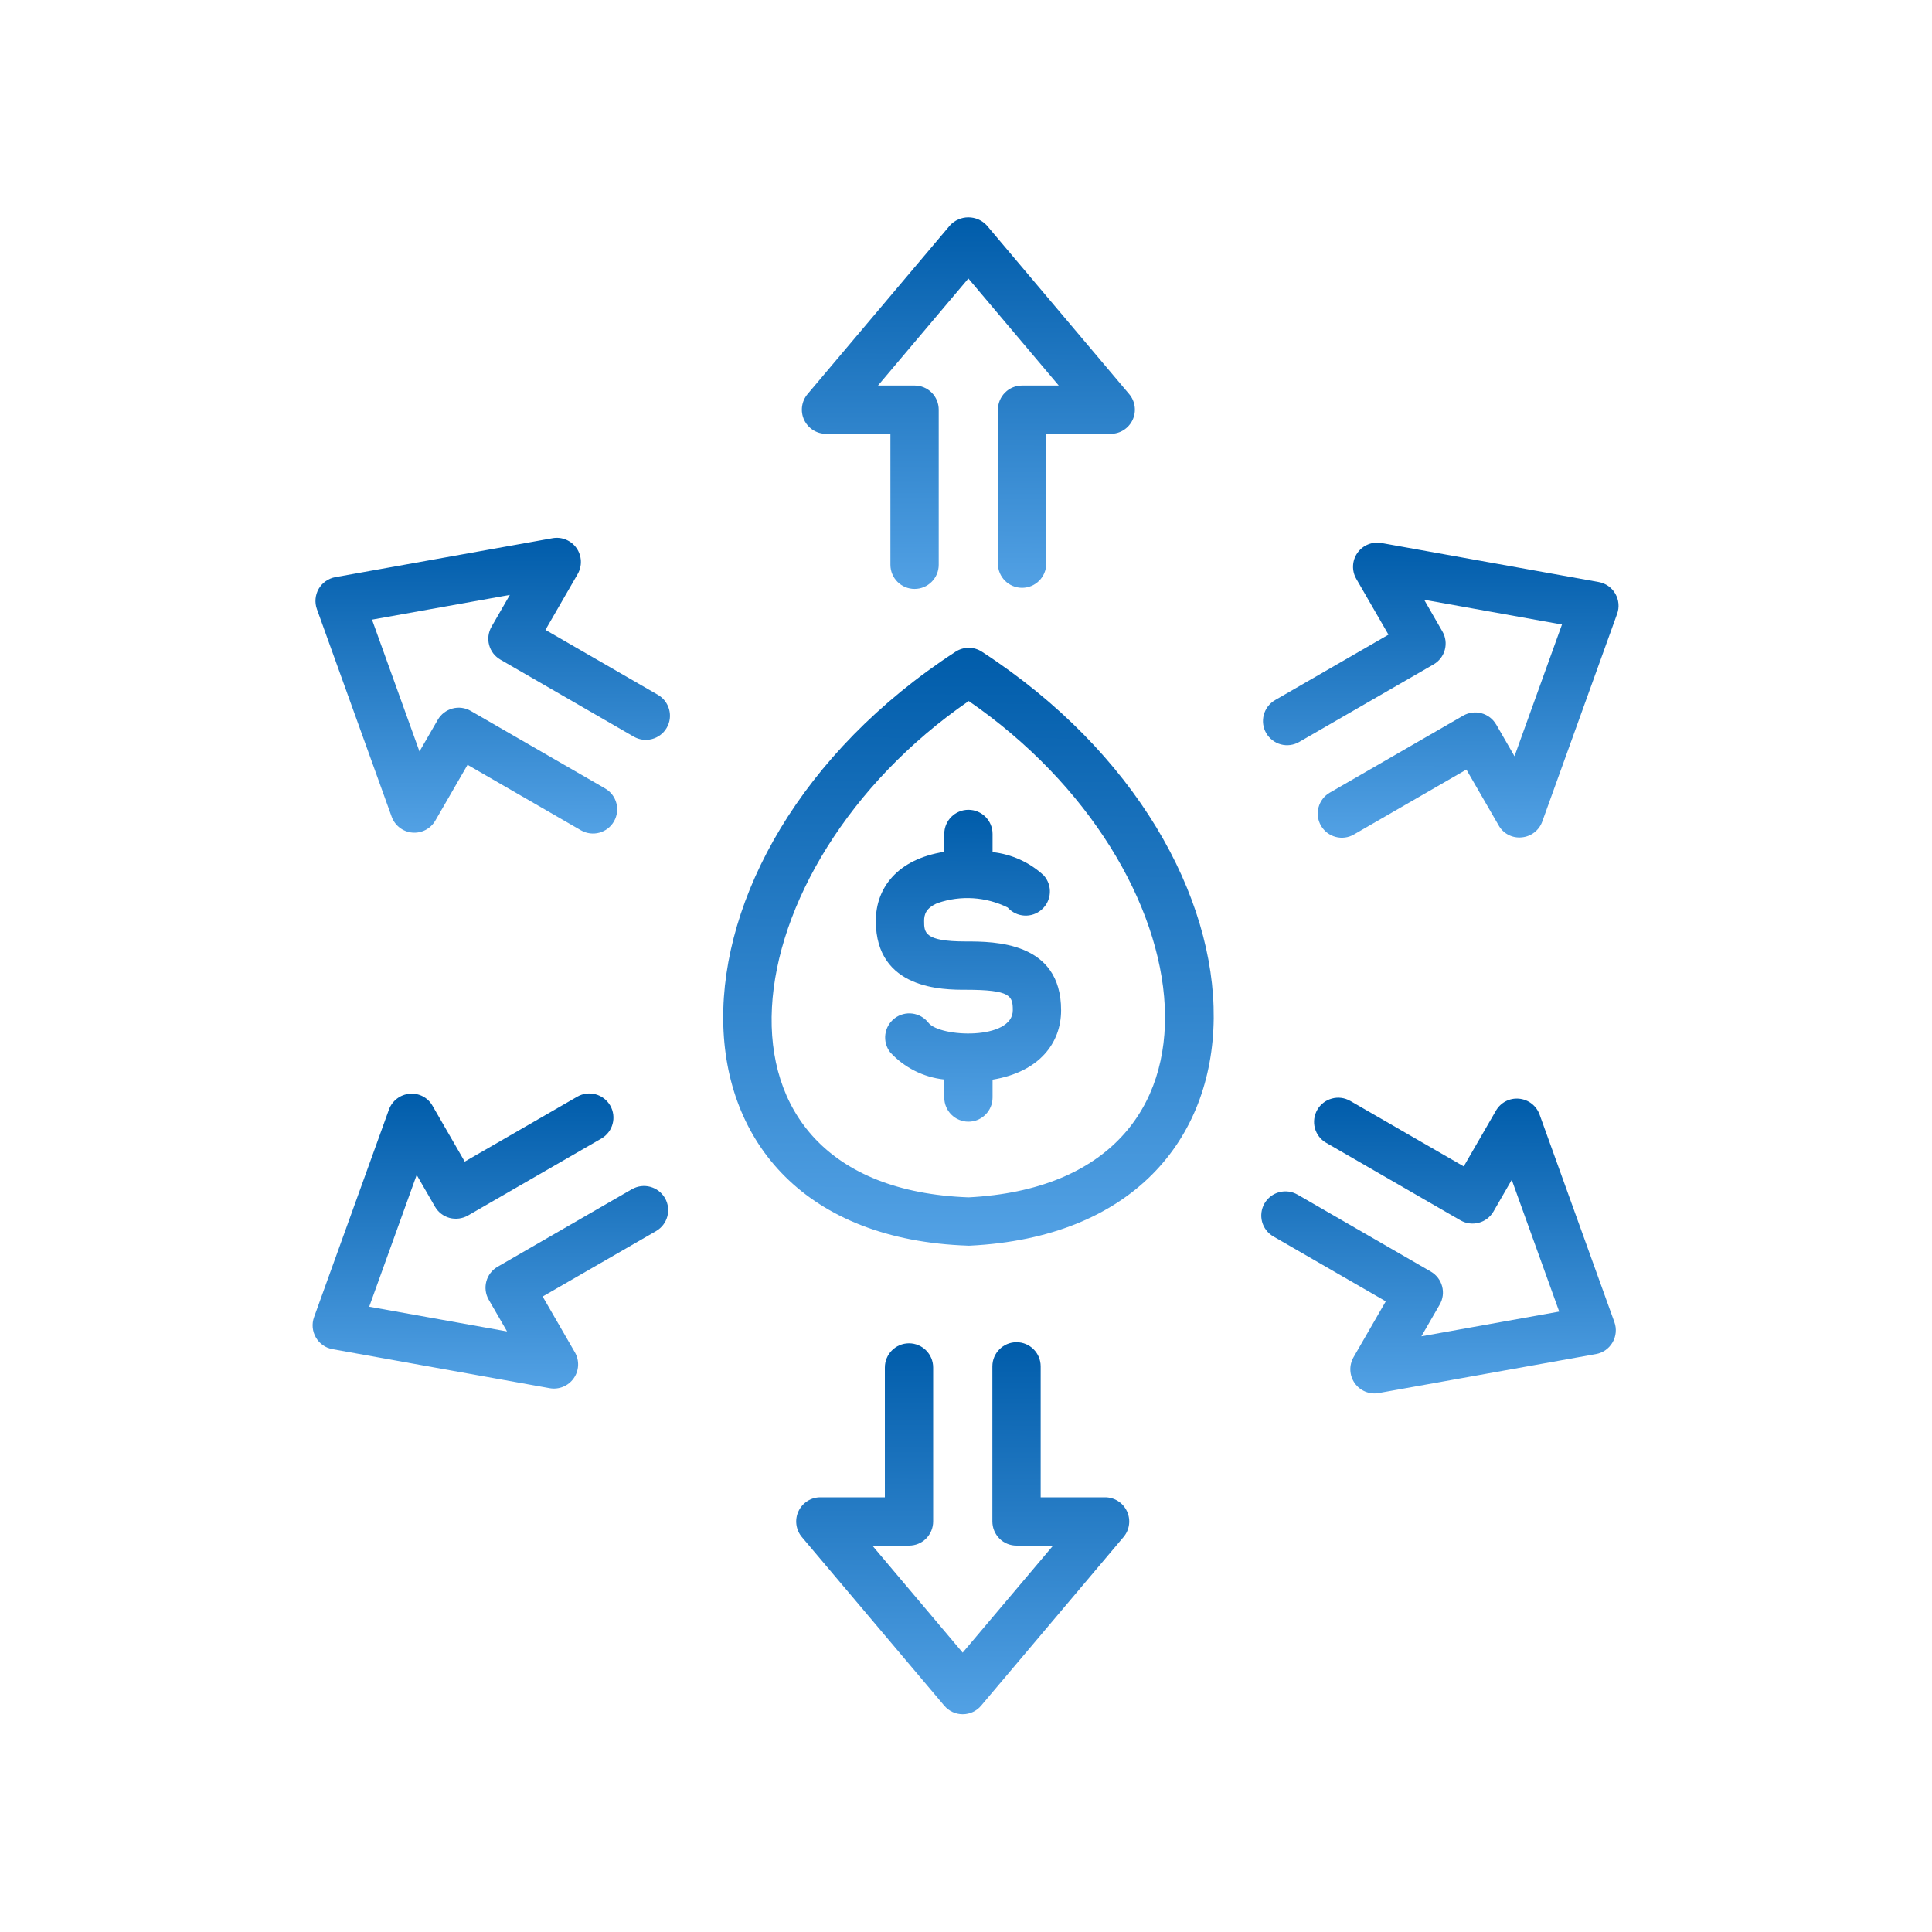 <svg width="42" height="42" viewBox="0 0 40 40" fill="none" xmlns="http://www.w3.org/2000/svg">
                                <path d="M20.329 13.493C20.164 13.385 19.95 13.385 19.784 13.493C13.342 17.683 13.312 25.561 20.04 25.79C20.045 25.791 20.051 25.791 20.057 25.791C20.065 25.791 20.073 25.791 20.081 25.79C26.798 25.459 26.741 17.664 20.329 13.493ZM20.053 24.79C14.182 24.574 15.067 17.952 20.056 14.514C25.06 17.961 25.877 24.488 20.053 24.79Z" fill="url(#paint0_linear_5739_28632)"></path>
                                <path d="M19.416 18.696C19.892 18.532 20.413 18.566 20.863 18.789C21.047 18.996 21.363 19.014 21.569 18.83C21.776 18.647 21.794 18.331 21.61 18.125C21.318 17.854 20.946 17.685 20.55 17.642V17.266C20.55 16.989 20.326 16.766 20.05 16.766C19.774 16.766 19.55 16.989 19.55 17.266V17.636C18.583 17.788 18.133 18.38 18.133 19.067C18.133 20.492 19.532 20.492 19.992 20.492C20.929 20.492 20.969 20.622 20.969 20.916C20.969 21.538 19.459 21.48 19.222 21.175V21.175C19.053 20.957 18.739 20.916 18.52 21.085C18.302 21.253 18.261 21.567 18.43 21.786C18.722 22.104 19.12 22.304 19.55 22.35V22.723C19.55 22.999 19.774 23.223 20.05 23.223C20.326 23.223 20.55 22.999 20.55 22.723V22.353C21.52 22.193 21.969 21.592 21.969 20.917C21.969 19.492 20.584 19.492 19.992 19.492C19.133 19.492 19.133 19.304 19.133 19.067C19.133 18.936 19.167 18.8 19.416 18.695L19.416 18.696Z" fill="url(#paint1_linear_5739_28632)"></path>
                                <path d="M17.102 8.982H18.435V11.693C18.435 11.969 18.659 12.193 18.935 12.193C19.211 12.193 19.435 11.969 19.435 11.693V8.482C19.435 8.349 19.383 8.222 19.289 8.128C19.195 8.034 19.068 7.982 18.935 7.982H18.178L20.049 5.766L21.92 7.982H21.161C21.029 7.982 20.901 8.034 20.808 8.128C20.714 8.222 20.661 8.349 20.661 8.482V11.67C20.661 11.946 20.885 12.17 21.161 12.17C21.437 12.17 21.661 11.946 21.661 11.67V8.982H22.997C23.191 8.982 23.368 8.869 23.45 8.692C23.532 8.516 23.504 8.308 23.378 8.159L20.431 4.668C20.333 4.561 20.194 4.5 20.049 4.5C19.904 4.5 19.765 4.561 19.667 4.668L16.72 8.159C16.594 8.308 16.566 8.516 16.648 8.692C16.73 8.869 16.907 8.982 17.102 8.982Z" fill="url(#paint2_linear_5739_28632)"></path>
                                <path d="M13.62 14.385L11.293 13.041L11.96 11.885H11.96C12.057 11.716 12.048 11.507 11.936 11.347C11.824 11.188 11.63 11.108 11.438 11.143L6.943 11.949C6.798 11.975 6.672 12.064 6.598 12.191C6.525 12.319 6.511 12.473 6.561 12.611L8.109 16.909C8.175 17.092 8.342 17.221 8.535 17.238C8.729 17.255 8.915 17.159 9.013 16.99L9.68 15.835L12.028 17.191V17.191C12.268 17.328 12.573 17.247 12.711 17.007C12.849 16.768 12.768 16.462 12.528 16.324L9.747 14.719C9.632 14.652 9.496 14.634 9.368 14.669C9.24 14.703 9.13 14.787 9.064 14.902L8.685 15.558L7.702 12.829L10.556 12.317L10.177 12.974V12.974C10.111 13.089 10.092 13.226 10.127 13.354C10.161 13.482 10.245 13.591 10.36 13.657L13.12 15.251C13.36 15.389 13.666 15.307 13.804 15.068C13.942 14.829 13.86 14.523 13.62 14.385L13.62 14.385Z" fill="url(#paint3_linear_5739_28632)"></path>
                                <path d="M13.083 24.621L10.302 26.227C10.063 26.365 9.981 26.671 10.119 26.91L10.498 27.566L7.644 27.054L8.627 24.326L9.006 24.983C9.072 25.098 9.181 25.181 9.309 25.216C9.438 25.249 9.574 25.231 9.689 25.166L12.451 23.572C12.69 23.433 12.771 23.128 12.634 22.889C12.495 22.65 12.19 22.568 11.951 22.706L9.622 24.05L8.955 22.894C8.859 22.723 8.672 22.626 8.478 22.646C8.284 22.663 8.118 22.791 8.052 22.974L6.502 27.271C6.452 27.41 6.466 27.564 6.54 27.691C6.613 27.819 6.739 27.907 6.884 27.933L11.381 28.741H11.381C11.572 28.775 11.767 28.695 11.878 28.536C11.99 28.377 12 28.167 11.902 27.998L11.235 26.843L13.584 25.488H13.583C13.823 25.35 13.905 25.044 13.767 24.805C13.628 24.566 13.323 24.483 13.083 24.622L13.083 24.621Z" fill="url(#paint4_linear_5739_28632)"></path>
                                <path d="M22.88 31H21.546V28.289C21.546 28.013 21.322 27.789 21.046 27.789C20.77 27.789 20.546 28.013 20.546 28.289V31.5C20.546 31.633 20.599 31.76 20.692 31.854C20.786 31.948 20.913 32 21.046 32H21.803L19.931 34.216L18.061 32H18.82C18.953 32 19.08 31.948 19.174 31.854C19.267 31.76 19.32 31.633 19.32 31.5V28.312C19.32 28.036 19.096 27.812 18.82 27.812C18.544 27.812 18.32 28.036 18.32 28.312V31H16.984V31C16.79 31 16.613 31.113 16.531 31.29C16.449 31.466 16.477 31.674 16.602 31.823L19.55 35.314C19.645 35.426 19.784 35.491 19.932 35.491C20.079 35.491 20.219 35.426 20.313 35.314L23.261 31.823C23.387 31.674 23.415 31.466 23.333 31.29C23.251 31.113 23.074 31 22.88 31Z" fill="url(#paint5_linear_5739_28632)"></path>
                                <path d="M31.875 23.075C31.809 22.892 31.643 22.764 31.449 22.747C31.255 22.729 31.069 22.826 30.972 22.995L30.305 24.149L27.956 22.793V22.794C27.841 22.727 27.705 22.709 27.577 22.744C27.448 22.778 27.339 22.862 27.273 22.977C27.207 23.092 27.189 23.228 27.223 23.356C27.257 23.484 27.341 23.594 27.456 23.66L30.238 25.266V25.266C30.477 25.403 30.782 25.322 30.921 25.083L31.299 24.427L32.282 27.155L29.428 27.667L29.807 27.011L29.807 27.01C29.874 26.896 29.892 26.759 29.857 26.631C29.823 26.503 29.739 26.394 29.624 26.327L26.864 24.733H26.863C26.749 24.667 26.612 24.649 26.484 24.683C26.356 24.717 26.247 24.801 26.18 24.916C26.114 25.031 26.096 25.168 26.13 25.296C26.165 25.424 26.249 25.533 26.363 25.599L28.691 26.943L28.024 28.099C27.927 28.268 27.936 28.477 28.048 28.637C28.16 28.796 28.354 28.876 28.546 28.841L33.041 28.035L33.042 28.035C33.187 28.009 33.313 27.92 33.386 27.793C33.46 27.665 33.474 27.512 33.424 27.373L31.875 23.075Z" fill="url(#paint6_linear_5739_28632)"></path>
                                <path d="M33.443 12.292C33.37 12.164 33.243 12.076 33.098 12.05L28.601 11.242C28.41 11.208 28.215 11.288 28.104 11.447C27.992 11.606 27.983 11.816 28.08 11.984L28.747 13.14L26.399 14.495H26.399C26.284 14.562 26.2 14.671 26.166 14.799C26.131 14.927 26.149 15.064 26.215 15.178C26.282 15.293 26.391 15.377 26.519 15.412C26.647 15.446 26.784 15.428 26.899 15.361L29.68 13.756V13.756C29.92 13.618 30.002 13.312 29.863 13.073L29.485 12.417L32.339 12.93L31.356 15.657L30.977 15L30.976 15C30.838 14.761 30.532 14.679 30.293 14.817L27.532 16.411C27.417 16.477 27.333 16.587 27.299 16.715C27.265 16.843 27.282 16.979 27.349 17.094C27.415 17.209 27.524 17.293 27.652 17.327C27.78 17.362 27.917 17.344 28.032 17.277L30.36 15.933L31.028 17.089C31.123 17.26 31.311 17.357 31.505 17.337C31.699 17.32 31.865 17.192 31.931 17.009L33.48 12.711C33.531 12.573 33.517 12.42 33.443 12.292Z" fill="url(#paint7_linear_5739_28632)"></path>
                                <defs>
                                    <linearGradient id="paint0_linear_5739_28632" x1="22.885" y1="13.412" x2="22.816" y2="28.444" gradientUnits="userSpaceOnUse">
                                        <stop stop-color="#005CAA"></stop>
                                        <stop offset="1" stop-color="#64B0F1"></stop>
                                    </linearGradient>
                                    <linearGradient id="paint1_linear_5739_28632" x1="21.121" y1="16.766" x2="21.072" y2="24.606" gradientUnits="userSpaceOnUse">
                                        <stop stop-color="#005CAA"></stop>
                                        <stop offset="1" stop-color="#64B0F1"></stop>
                                    </linearGradient>
                                    <linearGradient id="paint2_linear_5739_28632" x1="21.974" y1="4.5" x2="21.934" y2="13.842" gradientUnits="userSpaceOnUse">
                                        <stop stop-color="#005CAA"></stop>
                                        <stop offset="1" stop-color="#64B0F1"></stop>
                                    </linearGradient>
                                    <linearGradient id="paint3_linear_5739_28632" x1="12.249" y1="11.135" x2="12.226" y2="18.57" gradientUnits="userSpaceOnUse">
                                        <stop stop-color="#005CAA"></stop>
                                        <stop offset="1" stop-color="#64B0F1"></stop>
                                    </linearGradient>
                                    <linearGradient id="paint4_linear_5739_28632" x1="12.208" y1="22.639" x2="12.184" y2="30.058" gradientUnits="userSpaceOnUse">
                                        <stop stop-color="#005CAA"></stop>
                                        <stop offset="1" stop-color="#64B0F1"></stop>
                                    </linearGradient>
                                    <linearGradient id="paint5_linear_5739_28632" x1="21.856" y1="27.789" x2="21.817" y2="37.142" gradientUnits="userSpaceOnUse">
                                        <stop stop-color="#005CAA"></stop>
                                        <stop offset="1" stop-color="#64B0F1"></stop>
                                    </linearGradient>
                                    <linearGradient id="paint6_linear_5739_28632" x1="31.832" y1="22.727" x2="31.809" y2="30.161" gradientUnits="userSpaceOnUse">
                                        <stop stop-color="#005CAA"></stop>
                                        <stop offset="1" stop-color="#64B0F1"></stop>
                                    </linearGradient>
                                    <linearGradient id="paint7_linear_5739_28632" x1="31.884" y1="11.234" x2="31.861" y2="18.654" gradientUnits="userSpaceOnUse">
                                        <stop stop-color="#005CAA"></stop>
                                        <stop offset="1" stop-color="#64B0F1"></stop>
                                    </linearGradient>
                                </defs>
                            </svg>